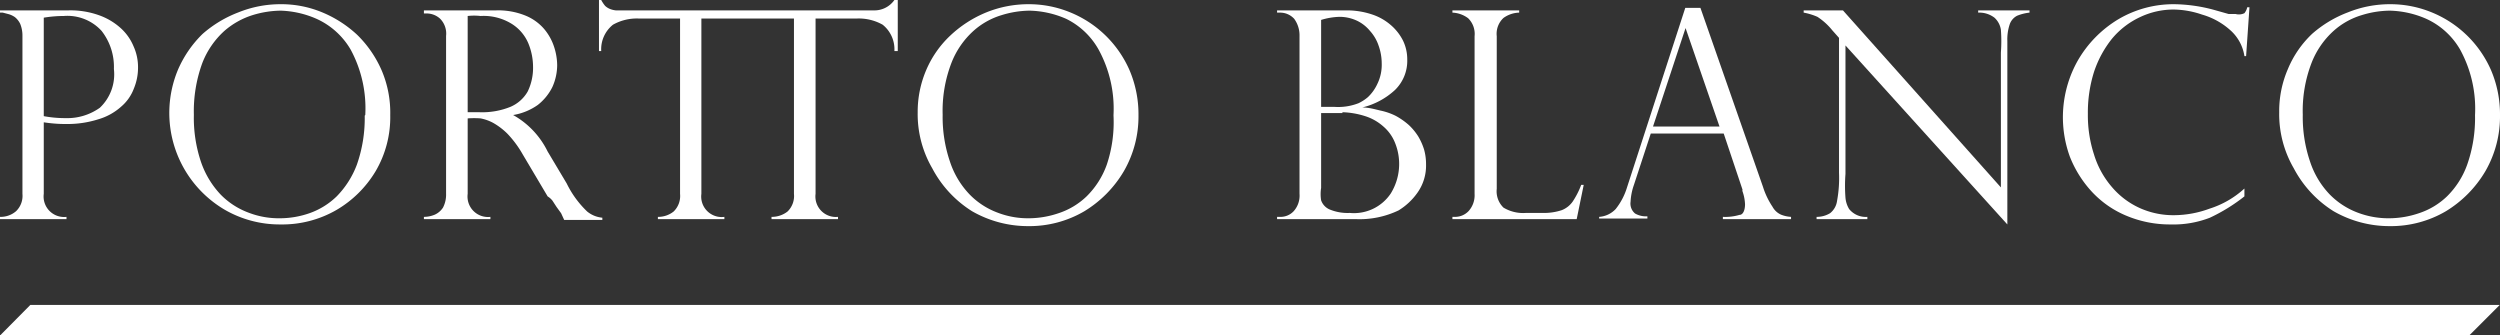 <svg xmlns="http://www.w3.org/2000/svg" viewBox="0 0 89.11 11.95"><rect x="0" y="0" width="89.11" height="11.95" fill="#333333" stroke="none"/><defs><style>.cls-1{fill:#fff;}</style></defs><g id="Capa_2" data-name="Capa 2"><g id="Capa_1-2" data-name="Capa 1"><path class="cls-1" d="M0,.45V.37H2.44A3,3,0,0,1,3.52.54,2.29,2.29,0,0,1,4.3,1a1.8,1.8,0,0,1,.46.65,1.79,1.79,0,0,1,.16.76,1.93,1.93,0,0,1-.15.75,1.56,1.56,0,0,1-.45.64,2.09,2.09,0,0,1-.81.45,3.62,3.62,0,0,1-1.15.17c-.14,0-.4,0-.8-.06V6.91a.73.73,0,0,0,.81.82v.08H0V7.73a.84.84,0,0,0,.57-.2A.76.76,0,0,0,.8,6.91V1.28A1.1,1.1,0,0,0,.72.85.69.69,0,0,0,.53.61.74.74,0,0,0,.29.5L.1.45ZM1.56.63V4.14a4.08,4.08,0,0,0,.77.07,2,2,0,0,0,1.23-.37,1.64,1.64,0,0,0,.5-1.38A2.08,2.08,0,0,0,3.62,1.1,1.65,1.65,0,0,0,2.27.57,4.34,4.34,0,0,0,1.56.63Z"/><path class="cls-1" d="M13.91,4.1a3.8,3.8,0,0,1-.52,2A3.94,3.94,0,0,1,12,7.48,3.86,3.86,0,0,1,10,8a3.91,3.91,0,0,1-2-.53,4,4,0,0,1-1.65-5,4,4,0,0,1,.87-1.26A4.21,4.21,0,0,1,8.5.44,4,4,0,0,1,10,.15a3.79,3.79,0,0,1,1.46.28,4.16,4.16,0,0,1,1.27.81,4,4,0,0,1,.87,1.26A3.84,3.84,0,0,1,13.91,4.1Zm-.89,0a4.4,4.4,0,0,0-.52-2.33A2.69,2.69,0,0,0,11.28.67,3.41,3.41,0,0,0,10,.38,3.52,3.52,0,0,0,9,.54,2.81,2.81,0,0,0,8,1.1a3,3,0,0,0-.79,1.15,5,5,0,0,0-.3,1.84,4.93,4.93,0,0,0,.25,1.67,3.2,3.2,0,0,0,.7,1.17,2.7,2.7,0,0,0,1,.65,3,3,0,0,0,1.12.2,3.22,3.22,0,0,0,1.05-.18A2.65,2.65,0,0,0,12,7a3.23,3.23,0,0,0,.72-1.13A5,5,0,0,0,13,4.12Z"/><path class="cls-1" d="M15.21.48h-.1V.37h2.57a2.58,2.58,0,0,1,1.06.19,1.74,1.74,0,0,1,.67.49,1.9,1.9,0,0,1,.34.62,2.16,2.16,0,0,1,.11.65,1.92,1.92,0,0,1-.17.78,1.86,1.86,0,0,1-.52.64,2.12,2.12,0,0,1-.88.36v0A3,3,0,0,1,19.52,5.4l.68,1.14a3.5,3.5,0,0,0,.73,1,1,1,0,0,0,.54.22v.08H20.11L20,7.6l-.16-.22-.15-.23A.66.66,0,0,0,19.52,7L18.63,5.5a3.74,3.74,0,0,0-.54-.73,2.37,2.37,0,0,0-.53-.4,1.58,1.58,0,0,0-.43-.15,3.13,3.13,0,0,0-.46,0V6.91a.73.73,0,0,0,.81.82v.08H15.11V7.73a1,1,0,0,0,.39-.08.69.69,0,0,0,.29-.25,1,1,0,0,0,.11-.49V1.28a.75.75,0,0,0-.22-.62A.71.71,0,0,0,15.21.48ZM16.67,4h.42a2.68,2.68,0,0,0,1.1-.19,1.29,1.29,0,0,0,.62-.55A1.93,1.93,0,0,0,19,2.38a2.21,2.21,0,0,0-.17-.84,1.51,1.51,0,0,0-.59-.69A1.9,1.9,0,0,0,17.13.57a2,2,0,0,0-.46,0Z"/><path class="cls-1" d="M31.88,0a.87.87,0,0,1-.75.37H22.25l-.3,0a.77.77,0,0,1-.23-.06.56.56,0,0,1-.15-.1A1.17,1.17,0,0,1,21.43,0h-.08V1.82h.08a1.12,1.12,0,0,1,.42-.94,1.73,1.73,0,0,1,.91-.22h1.48V6.91a.77.77,0,0,1-.23.63.88.88,0,0,1-.56.19v.08h2.37V7.73A.73.73,0,0,1,25,6.91V.66H28.3V6.91a.77.77,0,0,1-.23.63.91.91,0,0,1-.57.19v.08h2.37V7.73a.73.73,0,0,1-.8-.82V.66h1.48a1.73,1.73,0,0,1,.91.22,1.12,1.12,0,0,1,.42.94H32V0Z"/><path class="cls-1" d="M40.58,4.1a3.9,3.9,0,0,1-.52,2,4.11,4.11,0,0,1-1.41,1.43,3.87,3.87,0,0,1-2,.53,4,4,0,0,1-2-.53A4,4,0,0,1,33.23,6a3.84,3.84,0,0,1-.52-2A3.78,3.78,0,0,1,33,2.53a3.65,3.65,0,0,1,.87-1.26A4.17,4.17,0,0,1,35.16.44,4,4,0,0,1,36.65.15a3.88,3.88,0,0,1,1.47.28A3.92,3.92,0,0,1,40.26,2.5,4,4,0,0,1,40.58,4.1Zm-.89,0a4.39,4.39,0,0,0-.53-2.33A2.67,2.67,0,0,0,38,.67a3.41,3.41,0,0,0-1.3-.29,3.45,3.45,0,0,0-1,.16,2.64,2.64,0,0,0-1,.56,3,3,0,0,0-.79,1.15,4.75,4.75,0,0,0-.31,1.84,4.92,4.92,0,0,0,.26,1.67,3.07,3.07,0,0,0,.7,1.17,2.7,2.7,0,0,0,1,.65,3,3,0,0,0,1.11.2,3.32,3.32,0,0,0,1.06-.18,2.62,2.62,0,0,0,1-.6,3,3,0,0,0,.72-1.13A4.76,4.76,0,0,0,39.69,4.12Z"/><path class="cls-1" d="M48.31,7.81H45.52V7.73h.1a.64.64,0,0,0,.49-.2.83.83,0,0,0,.21-.62V1.29a1,1,0,0,0-.19-.62.68.68,0,0,0-.52-.22h-.09V.37H48a2.81,2.81,0,0,1,.89.14,1.94,1.94,0,0,1,.68.38,1.79,1.79,0,0,1,.44.56,1.53,1.53,0,0,1,.15.67,1.45,1.45,0,0,1-.44,1.09,2.63,2.63,0,0,1-1.16.62v0c.22,0,.43.06.64.11a2.23,2.23,0,0,1,.55.19,2.49,2.49,0,0,1,.47.33,2.06,2.06,0,0,1,.33.4,2.18,2.18,0,0,1,.21.47,1.93,1.93,0,0,1,.07.53,1.67,1.67,0,0,1-.3,1,2.27,2.27,0,0,1-.68.64A3.23,3.23,0,0,1,48.31,7.81Zm-1.22-4h.48a2,2,0,0,0,.85-.13,1.5,1.5,0,0,0,.34-.22A1.52,1.52,0,0,0,49.09,3a1.55,1.55,0,0,0,.16-.74,1.9,1.9,0,0,0-.11-.63,1.48,1.48,0,0,0-.31-.53,1.35,1.35,0,0,0-.48-.37,1.47,1.47,0,0,0-.6-.13,2.45,2.45,0,0,0-.66.11Zm.76.22h-.76V6.7a1.4,1.4,0,0,0,0,.44.55.55,0,0,0,.29.32,1.67,1.67,0,0,0,.73.13,1.58,1.58,0,0,0,1.46-.69,2,2,0,0,0,.15-1.82,1.49,1.49,0,0,0-.41-.57,1.79,1.79,0,0,0-.65-.37A2.93,2.93,0,0,0,47.85,4Z"/><path class="cls-1" d="M51.77,7.73h.1a.66.66,0,0,0,.48-.21.84.84,0,0,0,.21-.61V1.29a.78.78,0,0,0-.23-.64,1,1,0,0,0-.56-.2V.37h2.38V.45a1,1,0,0,0-.56.19.77.77,0,0,0-.24.65V6.73a.81.81,0,0,0,.24.67,1.36,1.36,0,0,0,.8.19H55a2,2,0,0,0,.67-.1.86.86,0,0,0,.39-.31,2.9,2.9,0,0,0,.3-.59h.09L56.2,7.81H51.77Z"/><path class="cls-1" d="M60.61.28l2.23,6.38a2.76,2.76,0,0,0,.34.71.64.64,0,0,0,.3.28,1.13,1.13,0,0,0,.36.08v.08H61.41V7.73A1.79,1.79,0,0,0,62,7.66c.13,0,.2-.17.2-.38a1.59,1.59,0,0,0-.09-.46.1.1,0,0,1,0-.06l-.67-2H58.84l-.6,1.83a2.09,2.09,0,0,0-.12.6.46.46,0,0,0,.16.42.78.78,0,0,0,.44.1v.08H57V7.73a.89.89,0,0,0,.59-.28,2.31,2.31,0,0,0,.4-.76L60.07.28ZM58.92,4.51h2.37L60.08,1h0Z"/><path class="cls-1" d="M72.34.37V.45a1.64,1.64,0,0,0-.44.11.54.54,0,0,0-.26.29,1.69,1.69,0,0,0-.09.62V8h0L65.78,1.62V6.2a5.63,5.63,0,0,0,0,.85.93.93,0,0,0,.13.4.76.76,0,0,0,.65.28v.08H64.75V7.73a.91.91,0,0,0,.48-.13.67.67,0,0,0,.25-.44,4.46,4.46,0,0,0,.07-1V1.35l-.24-.27A2.26,2.26,0,0,0,64.78.6a2.2,2.2,0,0,0-.49-.15V.37h1.4l5.63,6.31V1.87a5.5,5.5,0,0,0,0-.81.73.73,0,0,0-.23-.43.89.89,0,0,0-.58-.18V.37Z"/><path class="cls-1" d="M80.06,2H80a1.54,1.54,0,0,0-.51-.93,2.56,2.56,0,0,0-1-.55,3.22,3.22,0,0,0-1-.18,2.78,2.78,0,0,0-1.21.27,2.88,2.88,0,0,0-1,.77,3.81,3.81,0,0,0-.64,1.18,4.81,4.81,0,0,0-.22,1.5,4.5,4.5,0,0,0,.22,1.45,3.19,3.19,0,0,0,.64,1.16,2.83,2.83,0,0,0,1,.75,2.91,2.91,0,0,0,1.23.25,3.68,3.68,0,0,0,1.24-.23A3.32,3.32,0,0,0,80,6.72V7a6.25,6.25,0,0,1-1.23.76,3.59,3.59,0,0,1-1.4.24,4,4,0,0,1-1.6-.32,3.52,3.52,0,0,1-1.23-.87,4,4,0,0,1-.76-1.22,4.11,4.11,0,0,1,.28-3.43A4.11,4.11,0,0,1,75.5.69a3.86,3.86,0,0,1,2-.54,5.63,5.63,0,0,1,1.41.2l.53.15.25,0A.45.45,0,0,0,80,.47a.51.51,0,0,0,.1-.21h.08Z"/><path class="cls-1" d="M89.11,4.1a3.9,3.9,0,0,1-.52,2,4.11,4.11,0,0,1-1.41,1.43,3.87,3.87,0,0,1-2,.53,4,4,0,0,1-2-.53A4,4,0,0,1,81.76,6a3.84,3.84,0,0,1-.52-2,3.78,3.78,0,0,1,.31-1.54,3.65,3.65,0,0,1,.87-1.26A4.17,4.17,0,0,1,83.69.44,4,4,0,0,1,85.18.15a3.88,3.88,0,0,1,1.47.28A3.92,3.92,0,0,1,88.79,2.5,4,4,0,0,1,89.11,4.1Zm-.89,0a4.39,4.39,0,0,0-.53-2.33A2.67,2.67,0,0,0,86.48.67a3.41,3.41,0,0,0-1.3-.29,3.45,3.45,0,0,0-1,.16,2.64,2.64,0,0,0-1,.56,3,3,0,0,0-.79,1.15,4.75,4.75,0,0,0-.31,1.84,4.92,4.92,0,0,0,.26,1.67,3.07,3.07,0,0,0,.7,1.17,2.75,2.75,0,0,0,1,.65,3.08,3.08,0,0,0,1.12.2,3.32,3.32,0,0,0,1.06-.18,2.62,2.62,0,0,0,1-.6,3,3,0,0,0,.72-1.13A5,5,0,0,0,88.22,4.12Z"/><polygon class="cls-1" points="89.1 10.87 1.08 10.87 0.01 11.95 88.02 11.95 89.1 10.87"/></g></g></svg>
